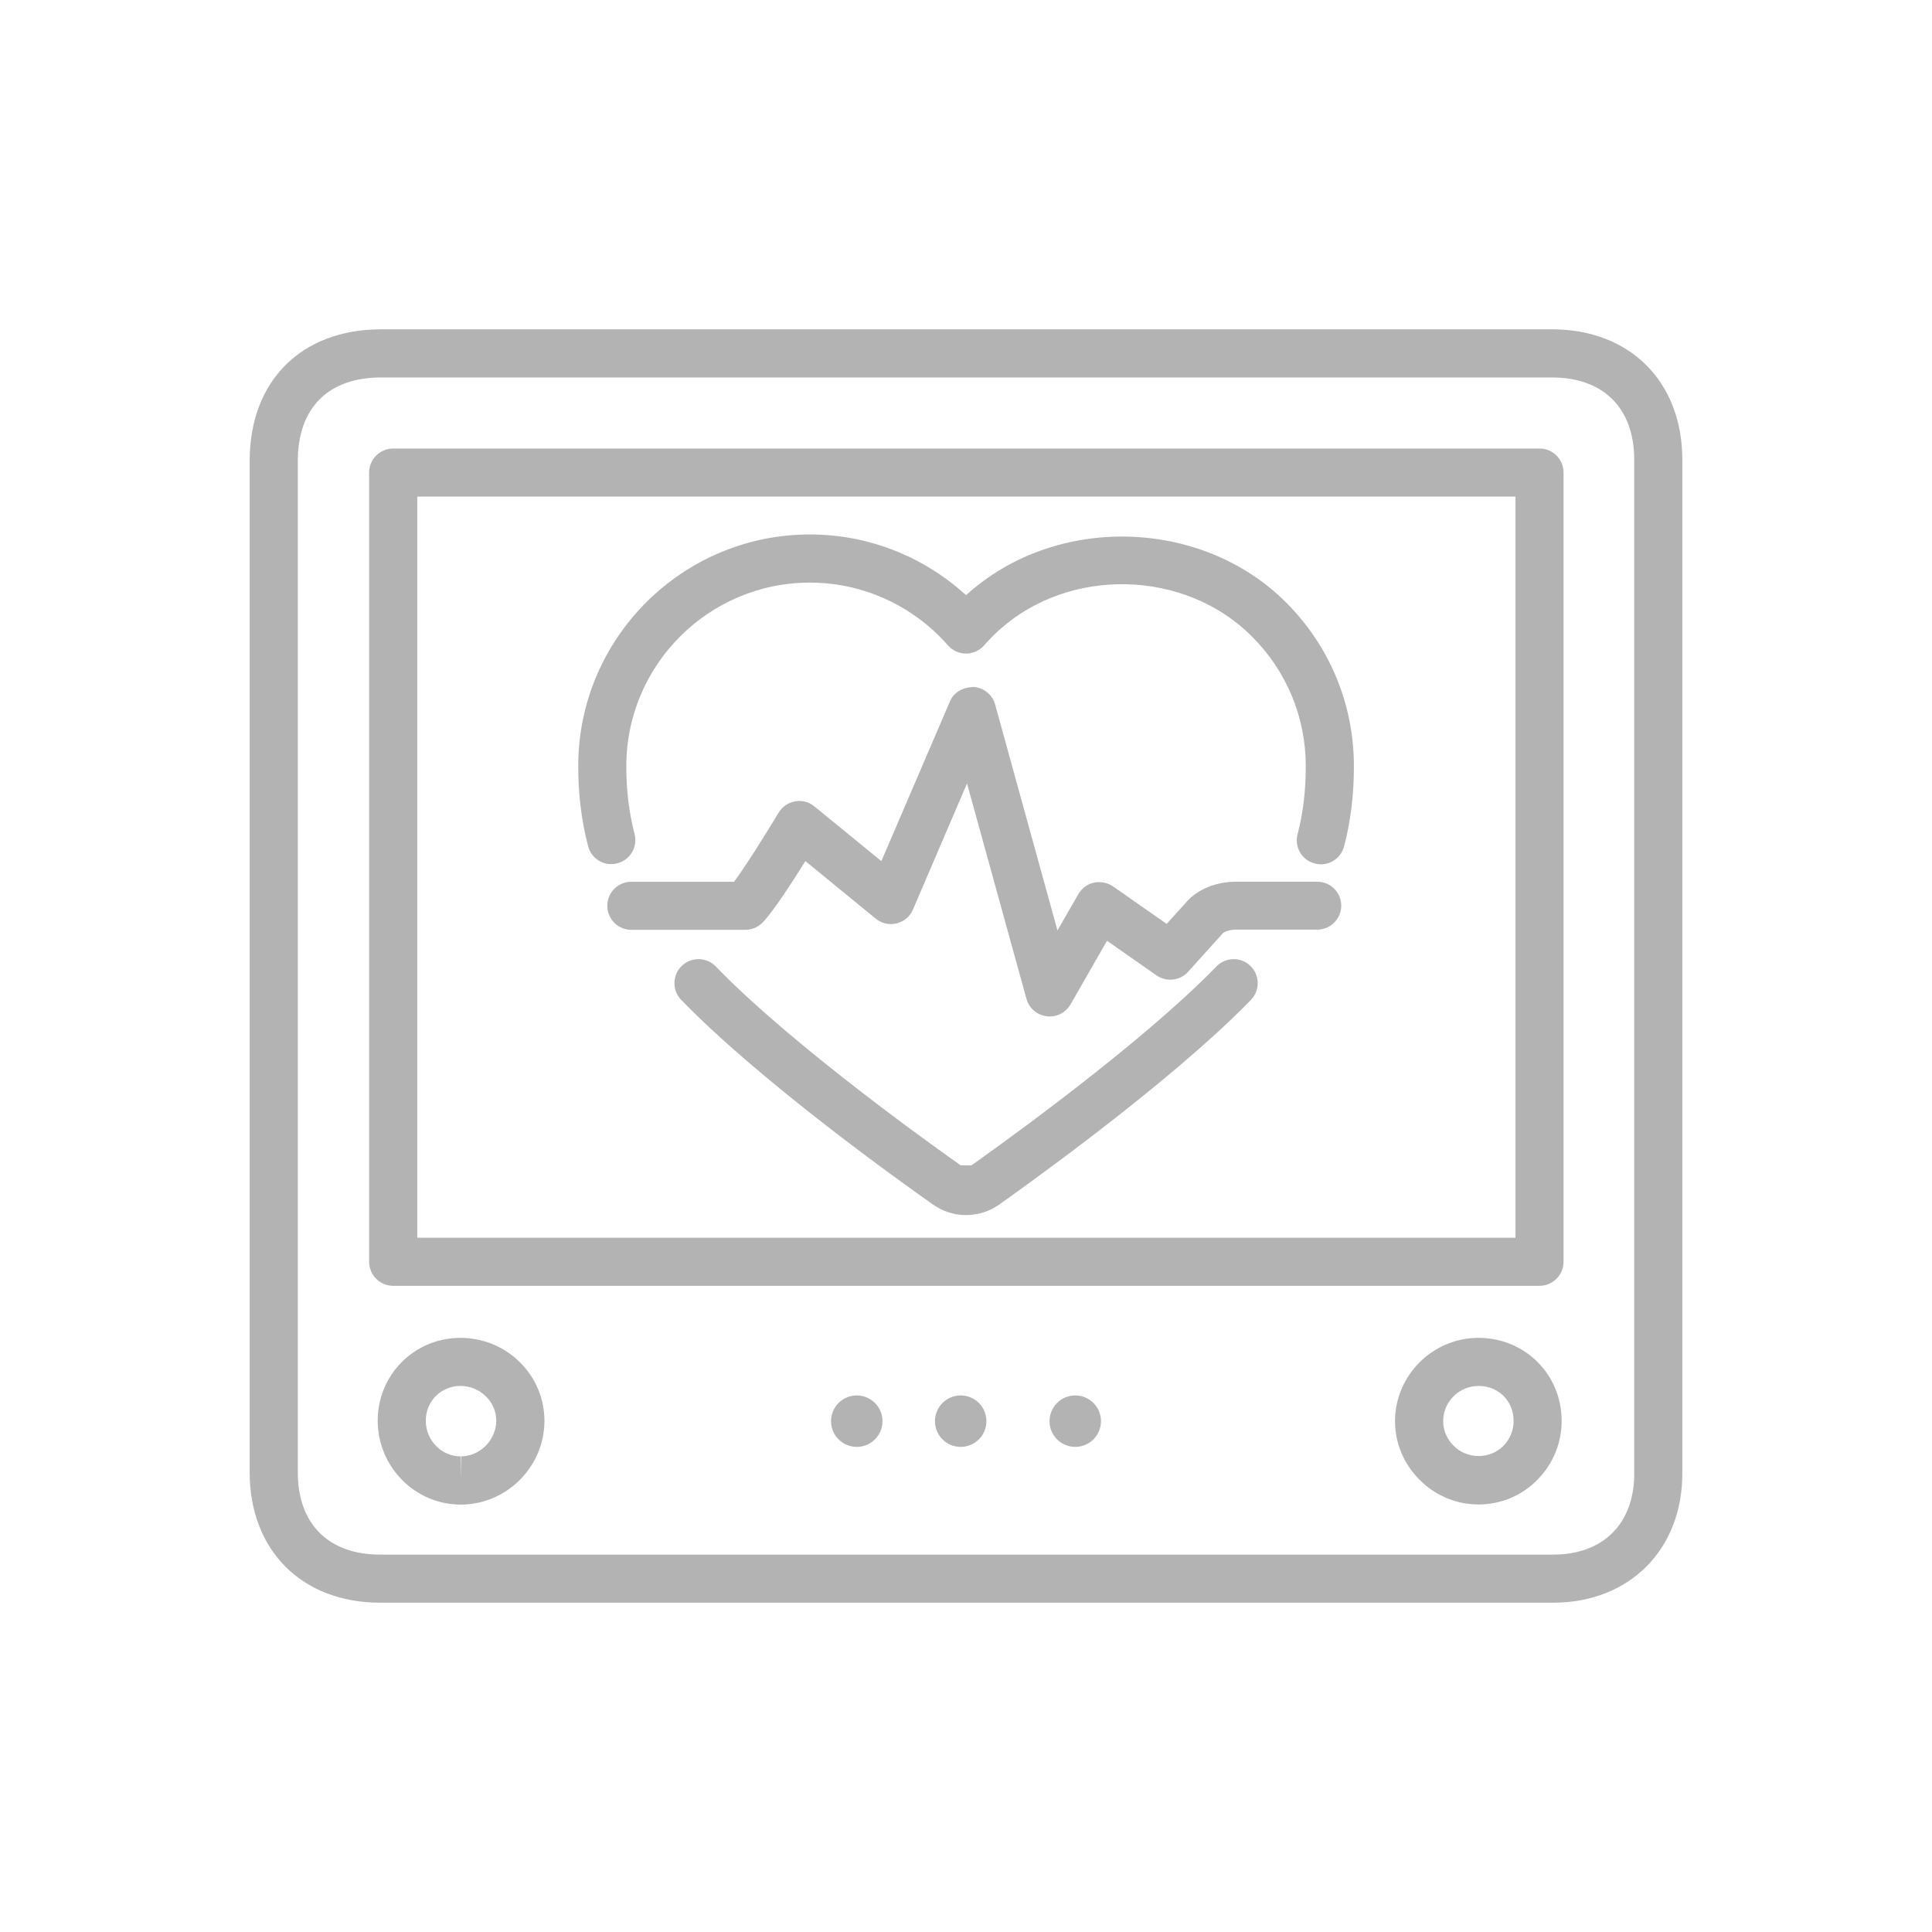 <?xml version="1.0" encoding="UTF-8" standalone="no"?>
<svg
   xmlns:dc="http://purl.org/dc/elements/1.1/"
   xmlns:cc="http://creativecommons.org/ns#"
   xmlns:rdf="http://www.w3.org/1999/02/22-rdf-syntax-ns#"
   xmlns:svg="http://www.w3.org/2000/svg"
   xmlns="http://www.w3.org/2000/svg"
   xmlns:sodipodi="http://sodipodi.sourceforge.net/DTD/sodipodi-0.dtd"
   xmlns:inkscape="http://www.inkscape.org/namespaces/inkscape"
   width="1000"
   height="1000"
   version="1.1"
   viewBox="0 0 750 750"
   id="svg24"
   sodipodi:docname="noun-ecg-screen-982908.svg"
   inkscape:export-filename="/data/projects/programming/alien-rpg-tools/frontend/src/assets/icon_life-support.png"
   inkscape:export-xdpi="24.576"
   inkscape:export-ydpi="24.576"
   inkscape:version="0.92.5 (2060ec1f9f, 2020-04-08)">
  <defs
     id="defs28" />
  <sodipodi:namedview
     pagecolor="#ffffff"
     bordercolor="#666666"
     borderopacity="1"
     objecttolerance="10"
     gridtolerance="10"
     guidetolerance="10"
     inkscape:pageopacity="0"
     inkscape:pageshadow="2"
     inkscape:window-width="3840"
     inkscape:window-height="2062"
     id="namedview26"
     showgrid="false"
     units="px"
     inkscape:zoom="0.25285714"
     inkscape:cx="-1129.096"
     inkscape:cy="466.66667"
     inkscape:window-x="0"
     inkscape:window-y="0"
     inkscape:window-maximized="1"
     inkscape:current-layer="svg24" />
  <g
     id="g43"
     style="fill:#b3b3b3"
     transform="translate(25.014,95.015)">
    <g
       id="g22"
       style="fill:#b3b3b3">
      <path
         id="path2"
         d="m 317.57,456.68 c 0,5.516 -4.473,9.988 -9.988,9.988 -5.512,0 -9.984,-4.473 -9.984,-9.988 0,-5.516 4.473,-9.988 9.984,-9.988 5.516,0 9.988,4.473 9.988,9.988"
         style="fill:#b3b3b3"
         inkscape:connector-curvature="0" />
      <path
         id="path4"
         d="m 357.91,456.68 c 0,5.516 -4.473,9.988 -9.988,9.988 -5.516,0 -9.984,-4.473 -9.984,-9.988 0,-5.516 4.469,-9.988 9.984,-9.988 5.516,0 9.988,4.473 9.988,9.988"
         style="fill:#b3b3b3"
         inkscape:connector-curvature="0" />
      <path
         id="path6"
         d="m 402.38,456.68 c 0,5.516 -4.469,9.988 -9.984,9.988 -5.516,0 -9.988,-4.473 -9.988,-9.988 0,-5.516 4.473,-9.988 9.988,-9.988 5.516,0 9.984,4.473 9.984,9.988"
         style="fill:#b3b3b3"
         inkscape:connector-curvature="0" />
      <path
         id="path8"
         d="M 577.5,32.828 H 122.94 c -30.988,0 -51.031,20.043 -51.031,51.055 v 392.72 c 0,30.215 20.324,50.539 50.586,50.539 h 455.49 c 29.492,0 50.074,-20.625 50.074,-50.098 l 0.004,-393.65 C 628.04,53.152 607.692,32.828 577.501,32.828 Z m 31.898,444.22 c 0,19.391 -12.039,31.43 -31.406,31.43 h -455.49 c -19.973,0 -31.898,-11.898 -31.898,-31.852 V 83.906 c 0,-20.578 11.785,-32.387 32.34,-32.387 h 454.54 c 19.949,0 31.898,11.922 31.898,31.875 v 393.66 z"
         style="fill:#b3b3b3"
         inkscape:connector-curvature="0" />
      <path
         id="path10"
         d="M 572.65,79.102 H 127.61 c -5.156,0 -9.332,4.199 -9.332,9.332 v 306.37 c 0,5.156 4.199,9.332 9.332,9.332 h 445.01 c 5.156,0 9.332,-4.199 9.332,-9.332 l 0.004,-306.37 c 0.023,-5.156 -4.176,-9.332 -9.309,-9.332 z m -9.359,306.36 h -426.32 v -287.7 h 426.32 z"
         style="fill:#b3b3b3"
         inkscape:connector-curvature="0" />
      <path
         id="path12"
         d="m 153.6,424.34 c -8.633,0.047 -16.73,3.43 -22.75,9.496 -5.996,6.09 -9.285,14.188 -9.238,22.844 0.117,17.852 14.559,32.387 32.223,32.387 h 0.422 c 17.617,-0.234 32.012,-14.77 32.082,-32.434 0.023,-8.516 -3.312,-16.566 -9.355,-22.656 -6.231,-6.231 -14.469,-9.637 -23.383,-9.637 z m 0.398,46.012 -0.188,9.332 v -9.332 c -7.422,0 -13.512,-6.184 -13.535,-13.789 -0.047,-7.559 5.832,-13.535 13.441,-13.559 3.781,0 7.328,1.469 9.988,4.129 2.543,2.543 3.941,5.902 3.922,9.426 -0.027,7.402 -6.254,13.703 -13.629,13.793 z"
         style="fill:#b3b3b3"
         inkscape:connector-curvature="0" />
      <path
         id="path14"
         d="m 548.92,424.34 c -17.664,0 -32.176,14.352 -32.387,31.988 -0.094,8.609 3.266,16.777 9.402,22.984 6.207,6.277 14.352,9.707 23.008,9.707 8.656,0 16.801,-3.406 22.891,-9.613 6.16,-6.254 9.473,-14.465 9.379,-23.148 -0.164,-17.918 -14.375,-31.918 -32.293,-31.918 z m 9.684,41.93 c -5.203,5.25 -14.094,5.297 -19.367,-0.094 -2.637,-2.637 -4.059,-6.09 -4.012,-9.684 0.07,-7.422 6.254,-13.488 13.742,-13.488 7.676,0 13.535,5.762 13.602,13.441 0.047,3.711 -1.375,7.188 -3.965,9.824 z"
         style="fill:#b3b3b3"
         inkscape:connector-curvature="0" />
      <path
         id="path16"
         d="m 486.34,247.26 h -31.477 c -7.652,0 -14.793,2.871 -19.039,7.606 l -7.934,8.773 -20.836,-14.559 c -2.172,-1.492 -4.898,-1.961 -7.375,-1.469 -2.566,0.559 -4.762,2.215 -6.066,4.457 l -8.121,14.117 -24.195,-87.688 c -1.051,-3.828 -4.41,-6.559 -8.352,-6.836 -4.199,0.117 -7.652,2.008 -9.215,5.648 l -26.602,61.973 -25.973,-21.234 c -2.102,-1.703 -4.809,-2.519 -7.512,-1.961 -2.66,0.445 -5.016,2.078 -6.418,4.387 -5.039,8.445 -12.832,20.836 -17.289,26.809 h -39.875 c -5.156,0 -9.332,4.199 -9.332,9.332 0,5.133 4.199,9.332 9.332,9.332 h 44.262 c 2.519,0 4.922,-1.027 6.695,-2.824 4.082,-4.223 11.387,-15.469 16.613,-23.871 l 27.301,22.352 c 2.215,1.82 5.25,2.543 8.121,1.844 2.848,-0.699 5.227,-2.684 6.348,-5.391 l 20.977,-48.93 23.078,83.602 c 1.004,3.617 4.106,6.324 7.84,6.766 0.398,0.07 0.77,0.094 1.168,0.094 3.312,0 6.418,-1.773 8.098,-4.691 l 14.164,-24.711 19.203,13.441 c 3.898,2.66 9.148,2.102 12.273,-1.398 l 13.465,-14.934 c 0.375,-0.398 2.238,-1.422 5.18,-1.422 h 31.477 c 5.156,0 9.332,-4.199 9.332,-9.332 -0.004,-5.125 -4.16,-9.281 -9.316,-9.281 z"
         style="fill:#b3b3b3"
         inkscape:connector-curvature="0" />
      <path
         id="path18"
         d="m 214.67,240.12 c 4.969,-1.309 7.957,-6.394 6.648,-11.387 -2.144,-8.262 -3.195,-16.871 -3.195,-26.32 0,-39.293 31.965,-71.262 71.285,-71.262 17.641,0 34.602,6.559 47.762,18.457 2.031,1.844 3.988,3.828 5.832,5.926 1.773,2.008 4.34,3.172 7,3.172 h 0.047 c 2.684,-0.023 5.273,-1.215 7.023,-3.242 1.797,-2.078 3.758,-4.035 5.715,-5.832 27.441,-24.781 72.262,-23.59 98.188,2.426 13.488,13.465 20.906,31.359 20.906,50.352 0,9.59 -1.027,18.223 -3.172,26.391 -1.328,4.992 1.656,10.102 6.648,11.387 0.793,0.211 1.586,0.328 2.379,0.328 4.152,0 7.934,-2.777 9.031,-6.977 2.543,-9.754 3.805,-19.926 3.805,-31.125 0,-23.988 -9.355,-46.574 -26.367,-63.582 -32.762,-32.762 -89.344,-34.301 -123.97,-2.988 -0.117,0.047 -0.188,0.117 -0.234,0.188 -0.094,-0.094 -0.188,-0.164 -0.281,-0.258 -16.613,-15.027 -38.035,-23.309 -60.316,-23.309 -49.605,0 -89.949,40.344 -89.949,89.926 0,11.082 1.262,21.234 3.828,31.059 1.281,4.988 6.32,8 11.387,6.672 z"
         style="fill:#b3b3b3"
         inkscape:connector-curvature="0" />
      <path
         id="path20"
         d="m 447.21,280.16 c -2.215,2.285 -4.574,4.621 -7.07,7 -31.711,30.332 -82.414,66.242 -88.082,70.234 h -0.047 c -0.465,0 -4.035,-0.047 -4.082,-0.023 -6.488,-4.574 -64.422,-45.5 -95.105,-77.211 -3.57,-3.711 -9.473,-3.781 -13.184,-0.211 -3.688,3.57 -3.805,9.496 -0.211,13.184 31.242,32.246 86.941,71.867 97.742,79.449 3.758,2.66 8.215,4.106 12.832,4.106 4.621,0 9.078,-1.422 12.809,-4.059 5.785,-4.082 57.539,-40.738 90.23,-72.008 2.66,-2.543 5.18,-5.039 7.559,-7.488 3.57,-3.688 3.5,-9.59 -0.211,-13.184 -3.637,-3.57 -9.586,-3.477 -13.18,0.211 z"
         style="fill:#b3b3b3"
         inkscape:connector-curvature="0" />
    </g>
  </g>
</svg>

